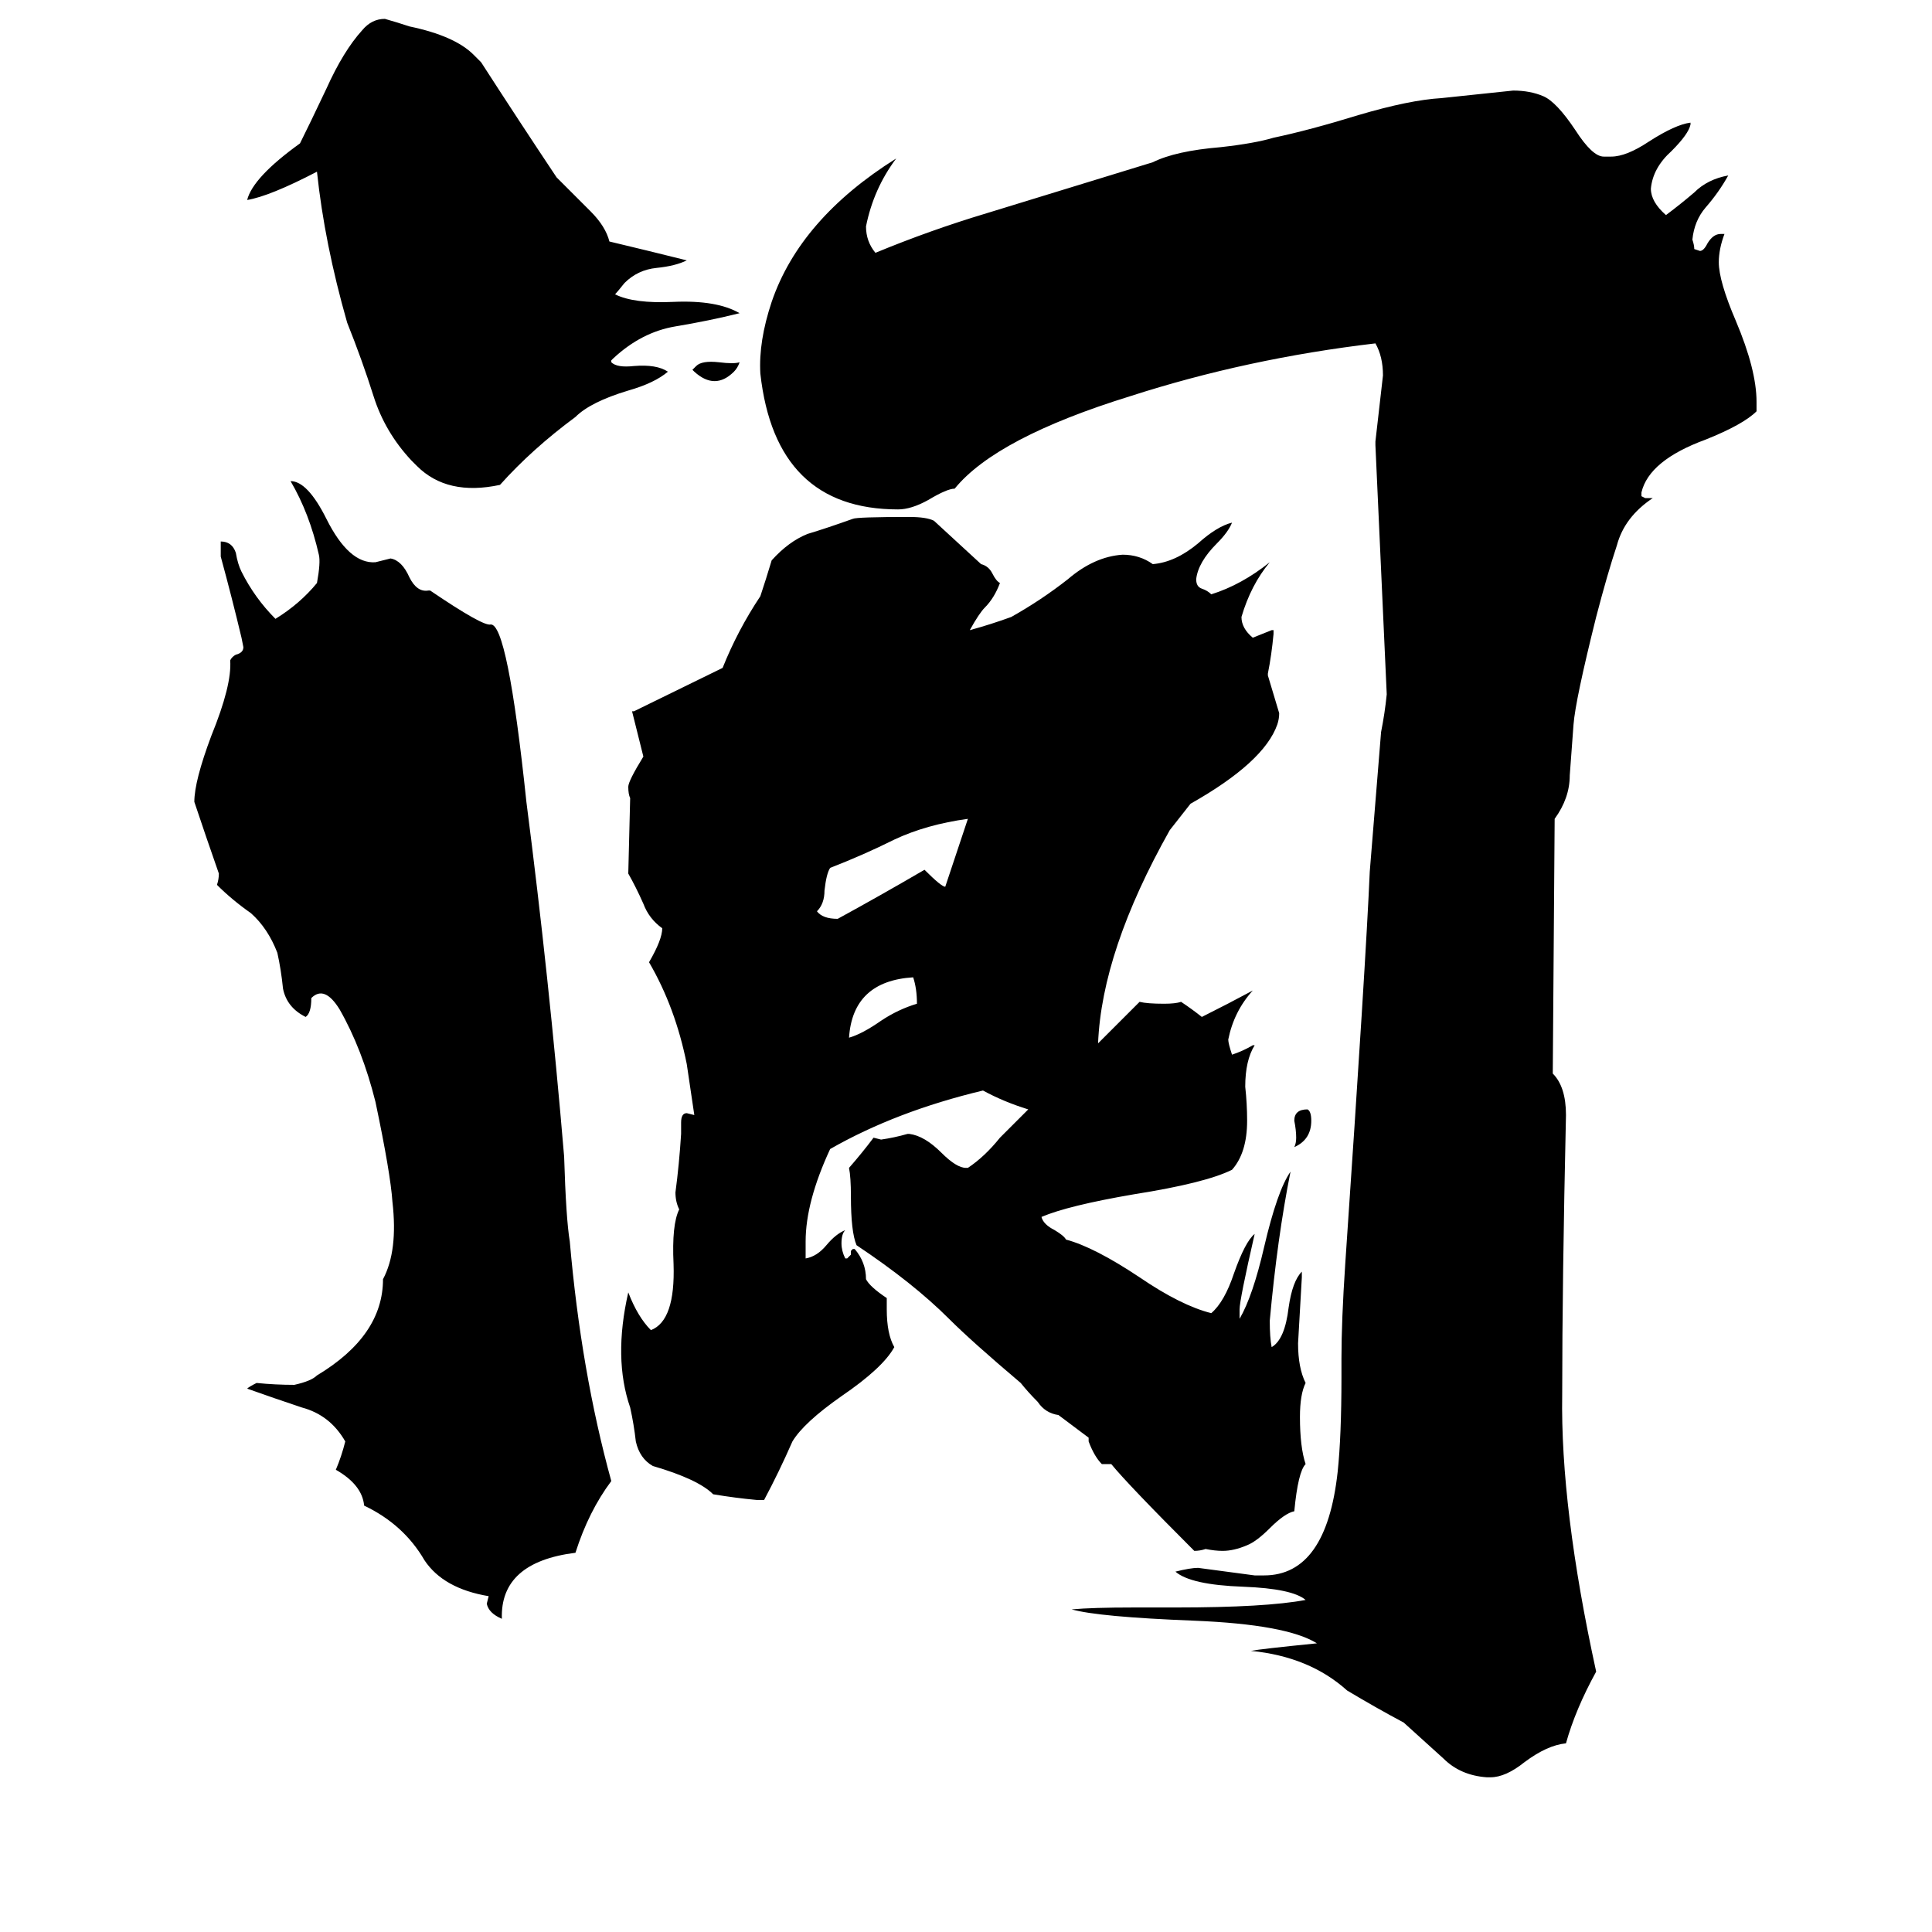 <svg xmlns="http://www.w3.org/2000/svg" viewBox="0 -800 1024 1024">
	<path fill="#000000" d="M611 -714Q623 -720 647 -722Q665 -724 675 -727Q694 -731 720 -739Q747 -747 764 -748Q783 -750 802 -752Q811 -752 818 -749Q825 -746 835 -731Q844 -717 850 -717H854Q862 -717 874 -725Q888 -734 896 -735V-734Q895 -729 886 -720Q876 -711 875 -700Q875 -693 883 -686Q891 -692 898 -698Q905 -705 916 -707Q911 -698 904 -690Q898 -683 897 -673Q898 -670 898 -668L901 -667Q903 -667 905 -671Q908 -676 912 -676H914Q911 -668 911 -661Q911 -651 920 -630Q931 -604 931 -587V-582Q924 -575 904 -567Q874 -556 870 -539V-537L872 -536H876Q861 -526 857 -511Q852 -496 846 -473Q835 -429 834 -416Q833 -402 832 -389Q832 -377 824 -366L823 -231Q830 -224 830 -209Q828 -120 828 -61Q827 -1 846 86Q835 106 830 124Q820 125 808 134Q798 142 790 142H788Q774 141 765 132Q755 123 744 113Q729 105 714 96Q694 78 663 75Q668 74 698 71Q682 61 633 59Q582 57 568 53Q579 52 601 52H623Q671 52 692 48Q685 42 659 41Q631 40 623 33Q631 31 635 31Q650 33 665 35H670Q703 35 709 -20Q711 -39 711 -70V-80Q711 -100 713 -130Q724 -291 726 -338Q729 -375 732 -412Q734 -422 735 -432Q732 -498 729 -564V-566Q731 -583 733 -601Q733 -611 729 -618Q661 -610 599 -590Q528 -568 506 -541Q502 -541 492 -535Q483 -530 476 -530Q411 -530 403 -602Q402 -619 409 -640Q424 -684 475 -716Q463 -700 459 -680Q459 -672 464 -666Q493 -678 523 -687ZM165 -271Q165 -263 162 -261Q152 -266 150 -276Q149 -286 147 -295Q142 -308 133 -316Q123 -323 115 -331Q116 -334 116 -337Q109 -357 103 -375Q103 -386 112 -410Q123 -437 122 -450Q123 -452 125 -453Q129 -454 129 -457L128 -462Q123 -483 117 -505V-513Q123 -513 125 -507Q126 -501 128 -497Q135 -483 146 -472Q159 -480 168 -491Q170 -502 169 -506Q164 -528 154 -545Q163 -545 173 -525Q185 -501 199 -502Q203 -503 207 -504Q213 -503 217 -494Q221 -486 227 -487H228Q256 -468 260 -469Q269 -470 279 -375Q291 -282 299 -187Q300 -154 302 -142Q308 -73 324 -15Q312 1 305 23Q265 28 266 58Q259 55 258 50L259 46Q235 42 225 27Q214 8 193 -2Q192 -13 178 -21Q181 -28 183 -36Q175 -50 160 -54Q145 -59 131 -64Q132 -65 136 -67Q146 -66 156 -66Q165 -68 168 -71Q203 -92 203 -122Q211 -137 208 -163Q207 -178 199 -216Q192 -244 180 -265Q172 -278 165 -271ZM486 -268Q486 -276 484 -282Q452 -280 450 -250Q457 -252 467 -259Q476 -265 486 -268ZM513 -366Q491 -363 474 -355Q458 -347 440 -340Q438 -337 437 -328Q437 -321 433 -317Q436 -313 444 -313Q466 -325 490 -339Q499 -330 501 -330Q507 -348 513 -366ZM383 -446Q391 -466 403 -484Q406 -493 409 -503Q418 -513 428 -517Q438 -520 452 -525Q454 -526 482 -526Q491 -526 495 -524Q508 -512 520 -501Q524 -500 526 -496Q528 -492 530 -491Q527 -483 522 -478Q519 -475 514 -466Q525 -469 536 -473Q552 -482 566 -493Q580 -505 595 -506Q604 -506 611 -501Q623 -502 635 -512Q645 -521 653 -523Q651 -518 645 -512Q635 -502 634 -493Q634 -489 637 -488Q640 -487 642 -485Q658 -490 673 -502Q663 -490 658 -473Q658 -467 664 -462Q669 -464 674 -466H675V-464Q674 -453 672 -443V-442Q675 -432 678 -422Q678 -419 677 -416Q670 -396 631 -374L620 -360Q584 -296 582 -247Q593 -258 604 -269Q608 -268 617 -268Q623 -268 626 -269Q632 -265 637 -261Q651 -268 664 -275Q654 -264 651 -249Q651 -247 653 -241Q659 -243 664 -246H665Q660 -238 660 -224Q661 -215 661 -206Q661 -189 653 -180Q639 -173 601 -167Q566 -161 552 -155Q553 -151 559 -148Q564 -145 565 -143Q580 -139 604 -123Q626 -108 642 -104Q649 -110 654 -125Q660 -142 665 -146Q657 -111 657 -106V-101Q664 -113 670 -139Q677 -169 684 -179Q677 -144 673 -100Q673 -91 674 -86Q681 -90 683 -107Q685 -121 690 -126V-123Q689 -105 688 -88Q688 -75 692 -67Q689 -61 689 -49Q689 -33 692 -24Q688 -20 686 1Q681 2 673 10Q666 17 661 19Q654 22 648 22Q644 22 639 21Q636 22 633 22Q598 -13 589 -24H584Q580 -28 577 -36V-38L561 -50Q554 -51 550 -57Q545 -62 541 -67Q515 -89 503 -101Q484 -120 454 -140Q451 -147 451 -166Q451 -176 450 -181Q457 -189 463 -197L467 -196Q474 -197 481 -199H482Q490 -198 499 -189Q507 -181 512 -181H513Q522 -187 530 -197L545 -212Q532 -216 521 -222Q475 -211 440 -191Q427 -163 427 -142V-133Q433 -134 438 -140Q443 -146 448 -148Q446 -146 446 -141Q446 -137 448 -133H449L451 -135V-137L452 -138H453Q459 -131 459 -122Q461 -118 470 -112V-106Q470 -93 474 -86Q468 -75 446 -60Q426 -46 420 -36Q413 -20 405 -5H401Q390 -6 378 -8Q370 -16 346 -23Q339 -27 337 -36Q336 -45 334 -54Q325 -80 333 -115Q338 -102 345 -95Q358 -100 357 -130Q356 -151 360 -159Q358 -163 358 -168Q360 -183 361 -199V-205Q361 -210 364 -210L368 -209L364 -236Q358 -266 344 -290Q351 -302 351 -308Q344 -313 341 -321Q337 -330 333 -337L334 -377Q333 -379 333 -383Q333 -386 341 -399Q338 -411 335 -423H336ZM695 -206Q695 -196 686 -192Q687 -194 687 -197Q687 -201 686 -206Q686 -212 693 -212Q695 -211 695 -206ZM392 -634Q376 -630 358 -627Q340 -624 325 -610L324 -609V-608Q327 -605 336 -606Q348 -607 354 -603Q347 -597 333 -593Q313 -587 305 -579Q282 -562 265 -543Q237 -537 221 -553L218 -556Q204 -571 198 -590Q192 -609 184 -629Q172 -671 168 -709Q143 -696 131 -694Q134 -706 159 -724Q164 -734 173 -753Q182 -773 192 -784Q197 -790 204 -790Q211 -788 217 -786Q241 -781 251 -771L255 -767Q275 -736 295 -706L313 -688Q321 -680 323 -672Q344 -667 364 -662Q358 -659 348 -658Q338 -657 331 -650Q327 -645 326 -644Q336 -639 357 -640Q380 -641 392 -634ZM392 -608Q391 -605 389 -603Q379 -593 368 -603L367 -604L369 -606Q372 -609 381 -608Q389 -607 392 -608Z"/>
</svg>